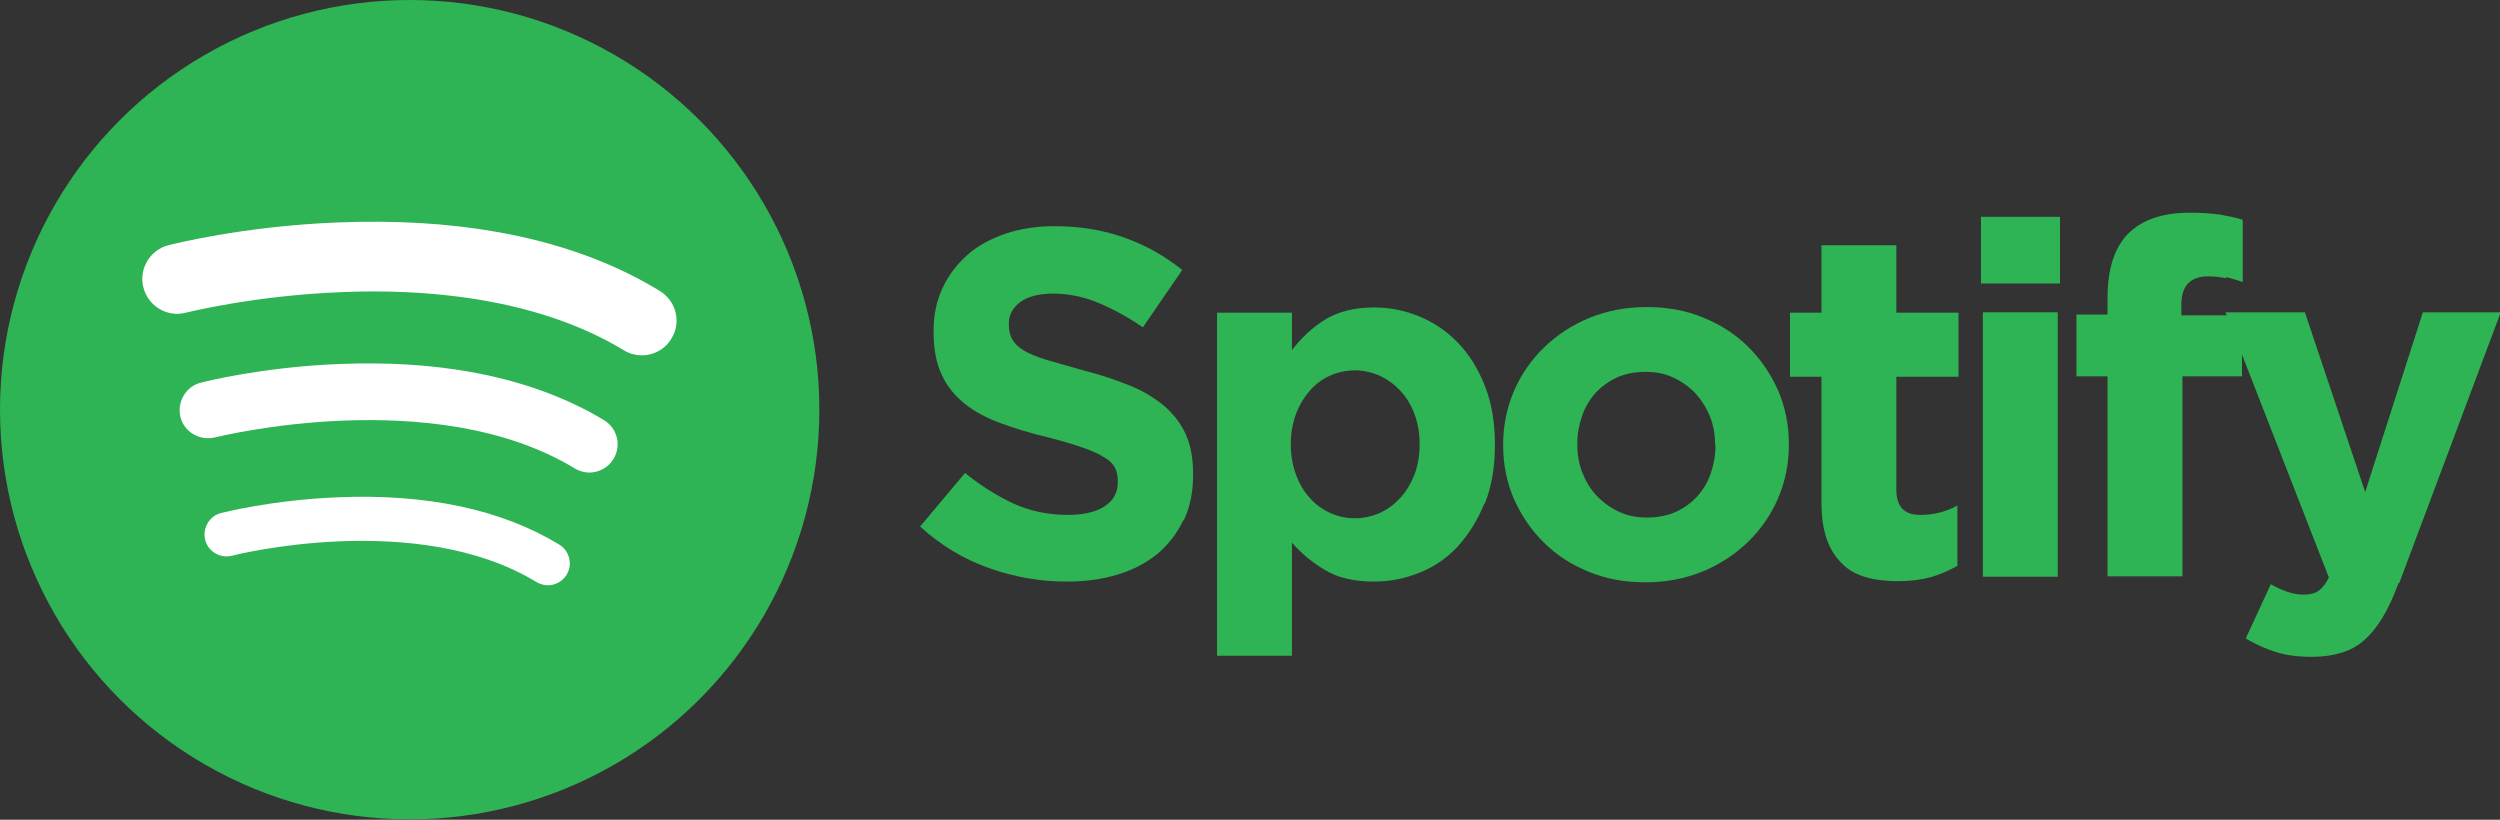 <?xml version="1.0" encoding="UTF-8"?>
<svg id="Layer_2" data-name="Layer 2" xmlns="http://www.w3.org/2000/svg" viewBox="0 0 66.76 21.89">
  <rect x="0" y="0" width="66.76" height="21.89" fill="#333333" stroke="none"/>
  <defs>
    <style>
      .cls-1 {
        fill: #fff;
      }

      .cls-1, .cls-2 {
        stroke-width: 0px;
      }

      .cls-2 {
        fill: #2eb454;
      }
    </style>
  </defs>
  <g id="Layer_1-2" data-name="Layer 1">
    <g>
      <circle class="cls-2" cx="10.94" cy="10.94" r="10.94"/>
      <g>
        <path class="cls-1" d="m17.15,9.49c-.16,0-.33-.04-.48-.13-2.37-1.44-5.4-1.65-7.53-1.56-2.36.09-4.17.55-4.18.55-.49.13-1-.17-1.13-.67-.13-.49.17-1,.66-1.13.08-.02,1.98-.51,4.53-.61,1.51-.06,2.93.02,4.23.25,1.66.29,3.13.82,4.37,1.58.44.27.58.84.31,1.27-.17.29-.48.45-.79.45Z"/>
        <path class="cls-1" d="m15.74,12.62c-.13,0-.27-.04-.39-.11-3.77-2.29-9.55-.84-9.61-.83-.4.1-.82-.14-.92-.54-.1-.4.14-.82.54-.92.07-.02,1.63-.42,3.72-.5,1.24-.05,2.41.02,3.47.21,1.36.24,2.57.68,3.58,1.29.36.22.47.68.25,1.04-.14.23-.39.36-.65.36Z"/>
        <path class="cls-1" d="m14.63,15.63c-.1,0-.21-.03-.31-.09-3.19-1.94-8.07-.72-8.12-.7-.32.08-.64-.11-.72-.42-.08-.31.11-.64.42-.72.05-.01,1.36-.35,3.12-.42,2.39-.1,4.38.33,5.91,1.26.28.17.37.53.2.81-.11.18-.31.28-.5.28Z"/>
      </g>
    </g>
    <g>
      <path class="cls-2" d="m31.6,13.89c-.17.36-.4.65-.69.9-.3.24-.65.43-1.06.55-.41.13-.87.19-1.37.19-.7,0-1.39-.12-2.07-.36-.68-.24-1.29-.61-1.84-1.11l1.2-1.43c.42.34.85.61,1.3.82.44.2.93.3,1.45.3.42,0,.75-.08.98-.23.23-.15.35-.37.35-.64v-.03c0-.13-.02-.25-.07-.35-.05-.1-.14-.2-.28-.28-.14-.09-.33-.18-.57-.26-.24-.09-.56-.18-.94-.28-.47-.11-.89-.24-1.27-.38-.38-.14-.7-.31-.96-.52-.26-.21-.47-.46-.61-.77-.15-.31-.22-.69-.22-1.15v-.03c0-.42.08-.8.24-1.14.16-.34.38-.63.66-.88.28-.25.62-.43,1.02-.57.39-.13.83-.2,1.3-.2.68,0,1.3.1,1.86.3.57.2,1.09.49,1.56.87l-1.05,1.53c-.41-.28-.82-.5-1.21-.66-.39-.16-.79-.24-1.18-.24s-.69.08-.89.23c-.2.15-.3.34-.3.57v.03c0,.15.03.28.09.39.06.11.16.21.31.3.15.09.35.17.61.25s.59.17.98.28c.47.12.88.26,1.25.41.37.15.67.34.92.55.25.22.44.47.57.76.13.29.19.64.19,1.04v.03c0,.46-.08.86-.25,1.22Z"/>
      <path class="cls-2" d="m39.64,13.44c-.18.45-.42.83-.71,1.15-.29.31-.63.55-1.02.7-.39.16-.79.24-1.21.24-.54,0-.98-.1-1.32-.31-.35-.21-.64-.45-.88-.73v3.02h-2v-9.16h2v1c.25-.33.54-.6.89-.82.35-.21.78-.32,1.31-.32.41,0,.81.08,1.2.24.39.16.73.39,1.03.7.3.31.54.69.72,1.15.18.45.27.97.27,1.56v.03c0,.59-.09,1.11-.27,1.56Zm-1.73-1.59c0-.29-.05-.56-.14-.8s-.22-.45-.38-.62-.34-.3-.55-.4c-.21-.09-.43-.14-.66-.14s-.46.05-.66.14c-.21.09-.39.23-.54.4-.15.17-.28.38-.37.62s-.14.51-.14.8v.03c0,.29.05.56.14.8s.21.45.37.62c.15.17.33.3.54.4.21.09.43.14.66.14s.46-.05.66-.14c.21-.09.39-.23.55-.4s.28-.38.38-.62c.09-.24.14-.51.14-.81v-.03Z"/>
      <path class="cls-2" d="m47.48,13.31c-.19.44-.46.83-.8,1.16-.34.33-.75.6-1.21.79-.47.19-.97.29-1.53.29s-1.05-.09-1.51-.28c-.47-.19-.87-.45-1.2-.78-.34-.33-.6-.72-.8-1.16-.19-.44-.29-.92-.29-1.43v-.03c0-.51.1-.98.29-1.43.19-.44.46-.83.8-1.16.34-.33.75-.6,1.21-.79.47-.19.97-.29,1.53-.29s1.05.09,1.51.28c.47.19.87.45,1.2.78.34.33.6.72.8,1.16.19.44.29.92.29,1.43v.03c0,.51-.1.99-.29,1.43Zm-1.68-1.43c0-.26-.04-.51-.13-.74-.09-.23-.22-.44-.38-.62-.17-.18-.36-.32-.59-.43-.23-.11-.48-.16-.75-.16-.29,0-.55.05-.77.15-.22.1-.41.24-.57.41-.16.18-.28.38-.36.61-.08.23-.13.48-.13.74v.03c0,.26.04.51.13.74.09.23.21.44.38.62.17.18.36.32.59.43.22.11.48.16.76.16s.55-.05.77-.15c.22-.1.41-.24.57-.41.16-.18.28-.38.36-.61.08-.23.13-.48.13-.74v-.03Z"/>
      <path class="cls-2" d="m51.57,15.41c-.25.07-.55.11-.88.11-.31,0-.59-.03-.84-.1-.25-.07-.47-.18-.64-.35-.18-.17-.32-.38-.42-.65-.1-.27-.15-.61-.15-1.02v-3.34h-.84v-1.71h.84v-1.8h2v1.8h1.66v1.71h-1.66v3.01c0,.46.21.68.64.68.35,0,.68-.08.99-.25v1.61c-.21.12-.44.22-.7.3Z"/>
      <path class="cls-2" d="m52.9,7.57v-1.78h2.11v1.78h-2.11Zm.05,7.83v-7.06h2v7.06h-2Z"/>
      <path class="cls-2" d="m59.44,7.43c-.14-.03-.3-.05-.47-.05-.48,0-.72.25-.72.76v.28h1.62v1.63h-1.59v5.34h-2v-5.34h-.83v-1.65h.83v-.45c0-.78.19-1.35.56-1.72.37-.36.91-.55,1.63-.55.32,0,.59.02.81.05.22.04.43.08.61.14v1.66c-.15-.05-.29-.09-.43-.13Z"/>
      <path class="cls-2" d="m64.05,15.57c-.13.36-.27.66-.42.91-.15.25-.31.45-.49.61-.18.16-.38.27-.61.34-.23.07-.49.11-.79.11-.37,0-.69-.04-.97-.13-.28-.09-.55-.21-.8-.36l.67-1.45c.13.08.27.14.43.2.15.05.3.08.43.08.18,0,.31-.03.41-.1.1-.07.2-.19.28-.36l-2.76-7.08h2.12l1.61,4.8,1.54-4.8h2.08l-2.71,7.23Z"/>
    </g>
  </g>
</svg>